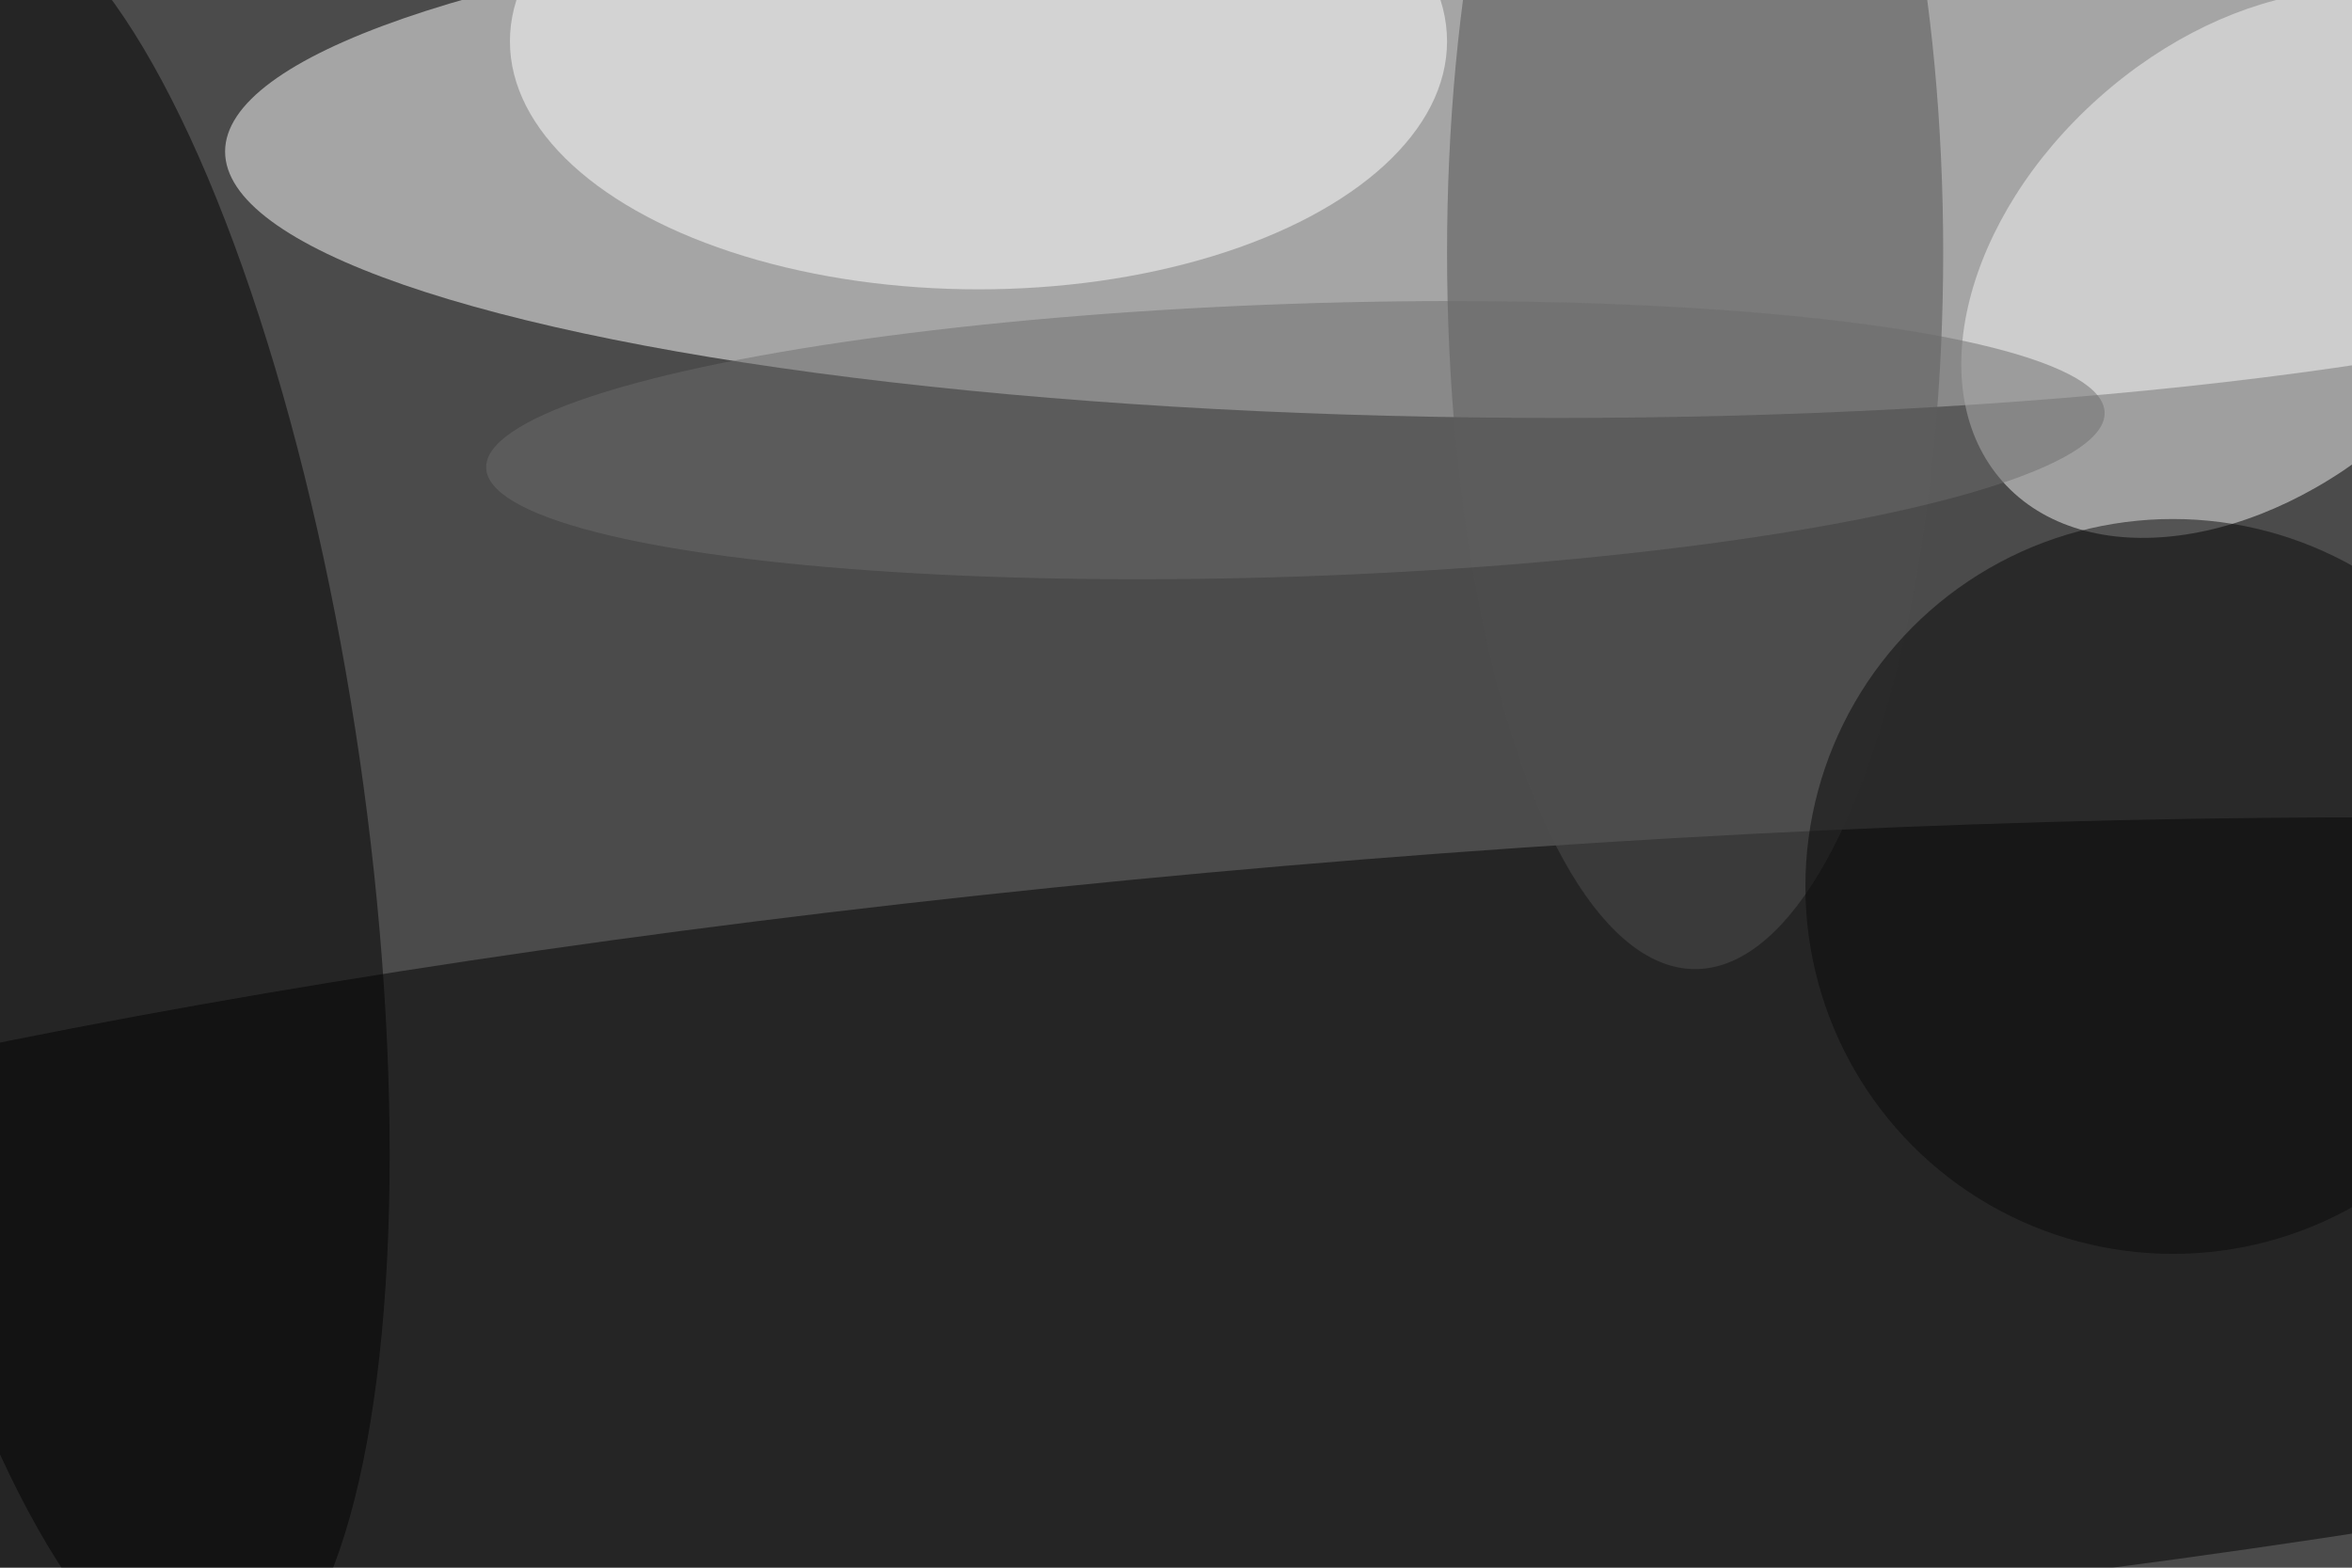 <svg xmlns="http://www.w3.org/2000/svg" viewBox="0 0 6000 4000"><filter id="b"><feGaussianBlur stdDeviation="12" /></filter><path d="M0 0h6e3v4e3H0z" fill="#4b4b4b" /><g filter="url(#b)" transform="scale(23.438) translate(0.5 0.5)"><ellipse fill="#fff" fill-opacity=".502" cx="169" cy="16" rx="145" ry="29" /><g transform="translate(151.267 135.54) rotate(85.444) scale(42.618 255)"><ellipse fill="#000" fill-opacity=".502" cx="0" cy="0" rx="1" ry="1" /></g><g transform="translate(244.086 28.233) rotate(228.319) scale(24.246 35.633)"><ellipse fill="#f4f4f4" fill-opacity=".502" cx="0" cy="0" rx="1" ry="1" /></g><ellipse fill="#fff" fill-opacity=".502" cx="106" cy="4" rx="51" ry="27" /><g transform="translate(9.859 86.176) rotate(81.729) scale(98.15 29.079)"><ellipse fill="#010101" fill-opacity=".502" cx="0" cy="0" rx="1" ry="1" /></g><ellipse fill="#4e4e4e" fill-opacity=".502" cx="184" cy="27" rx="27" ry="78" /><ellipse fill="#090909" fill-opacity=".502" cx="236" cy="96" rx="40" ry="40" /><g transform="translate(140.493 47.417) rotate(88.033) scale(14.846 88.129)"><ellipse fill="#6c6c6c" fill-opacity=".502" cx="0" cy="0" rx="1" ry="1" /></g></g></svg>